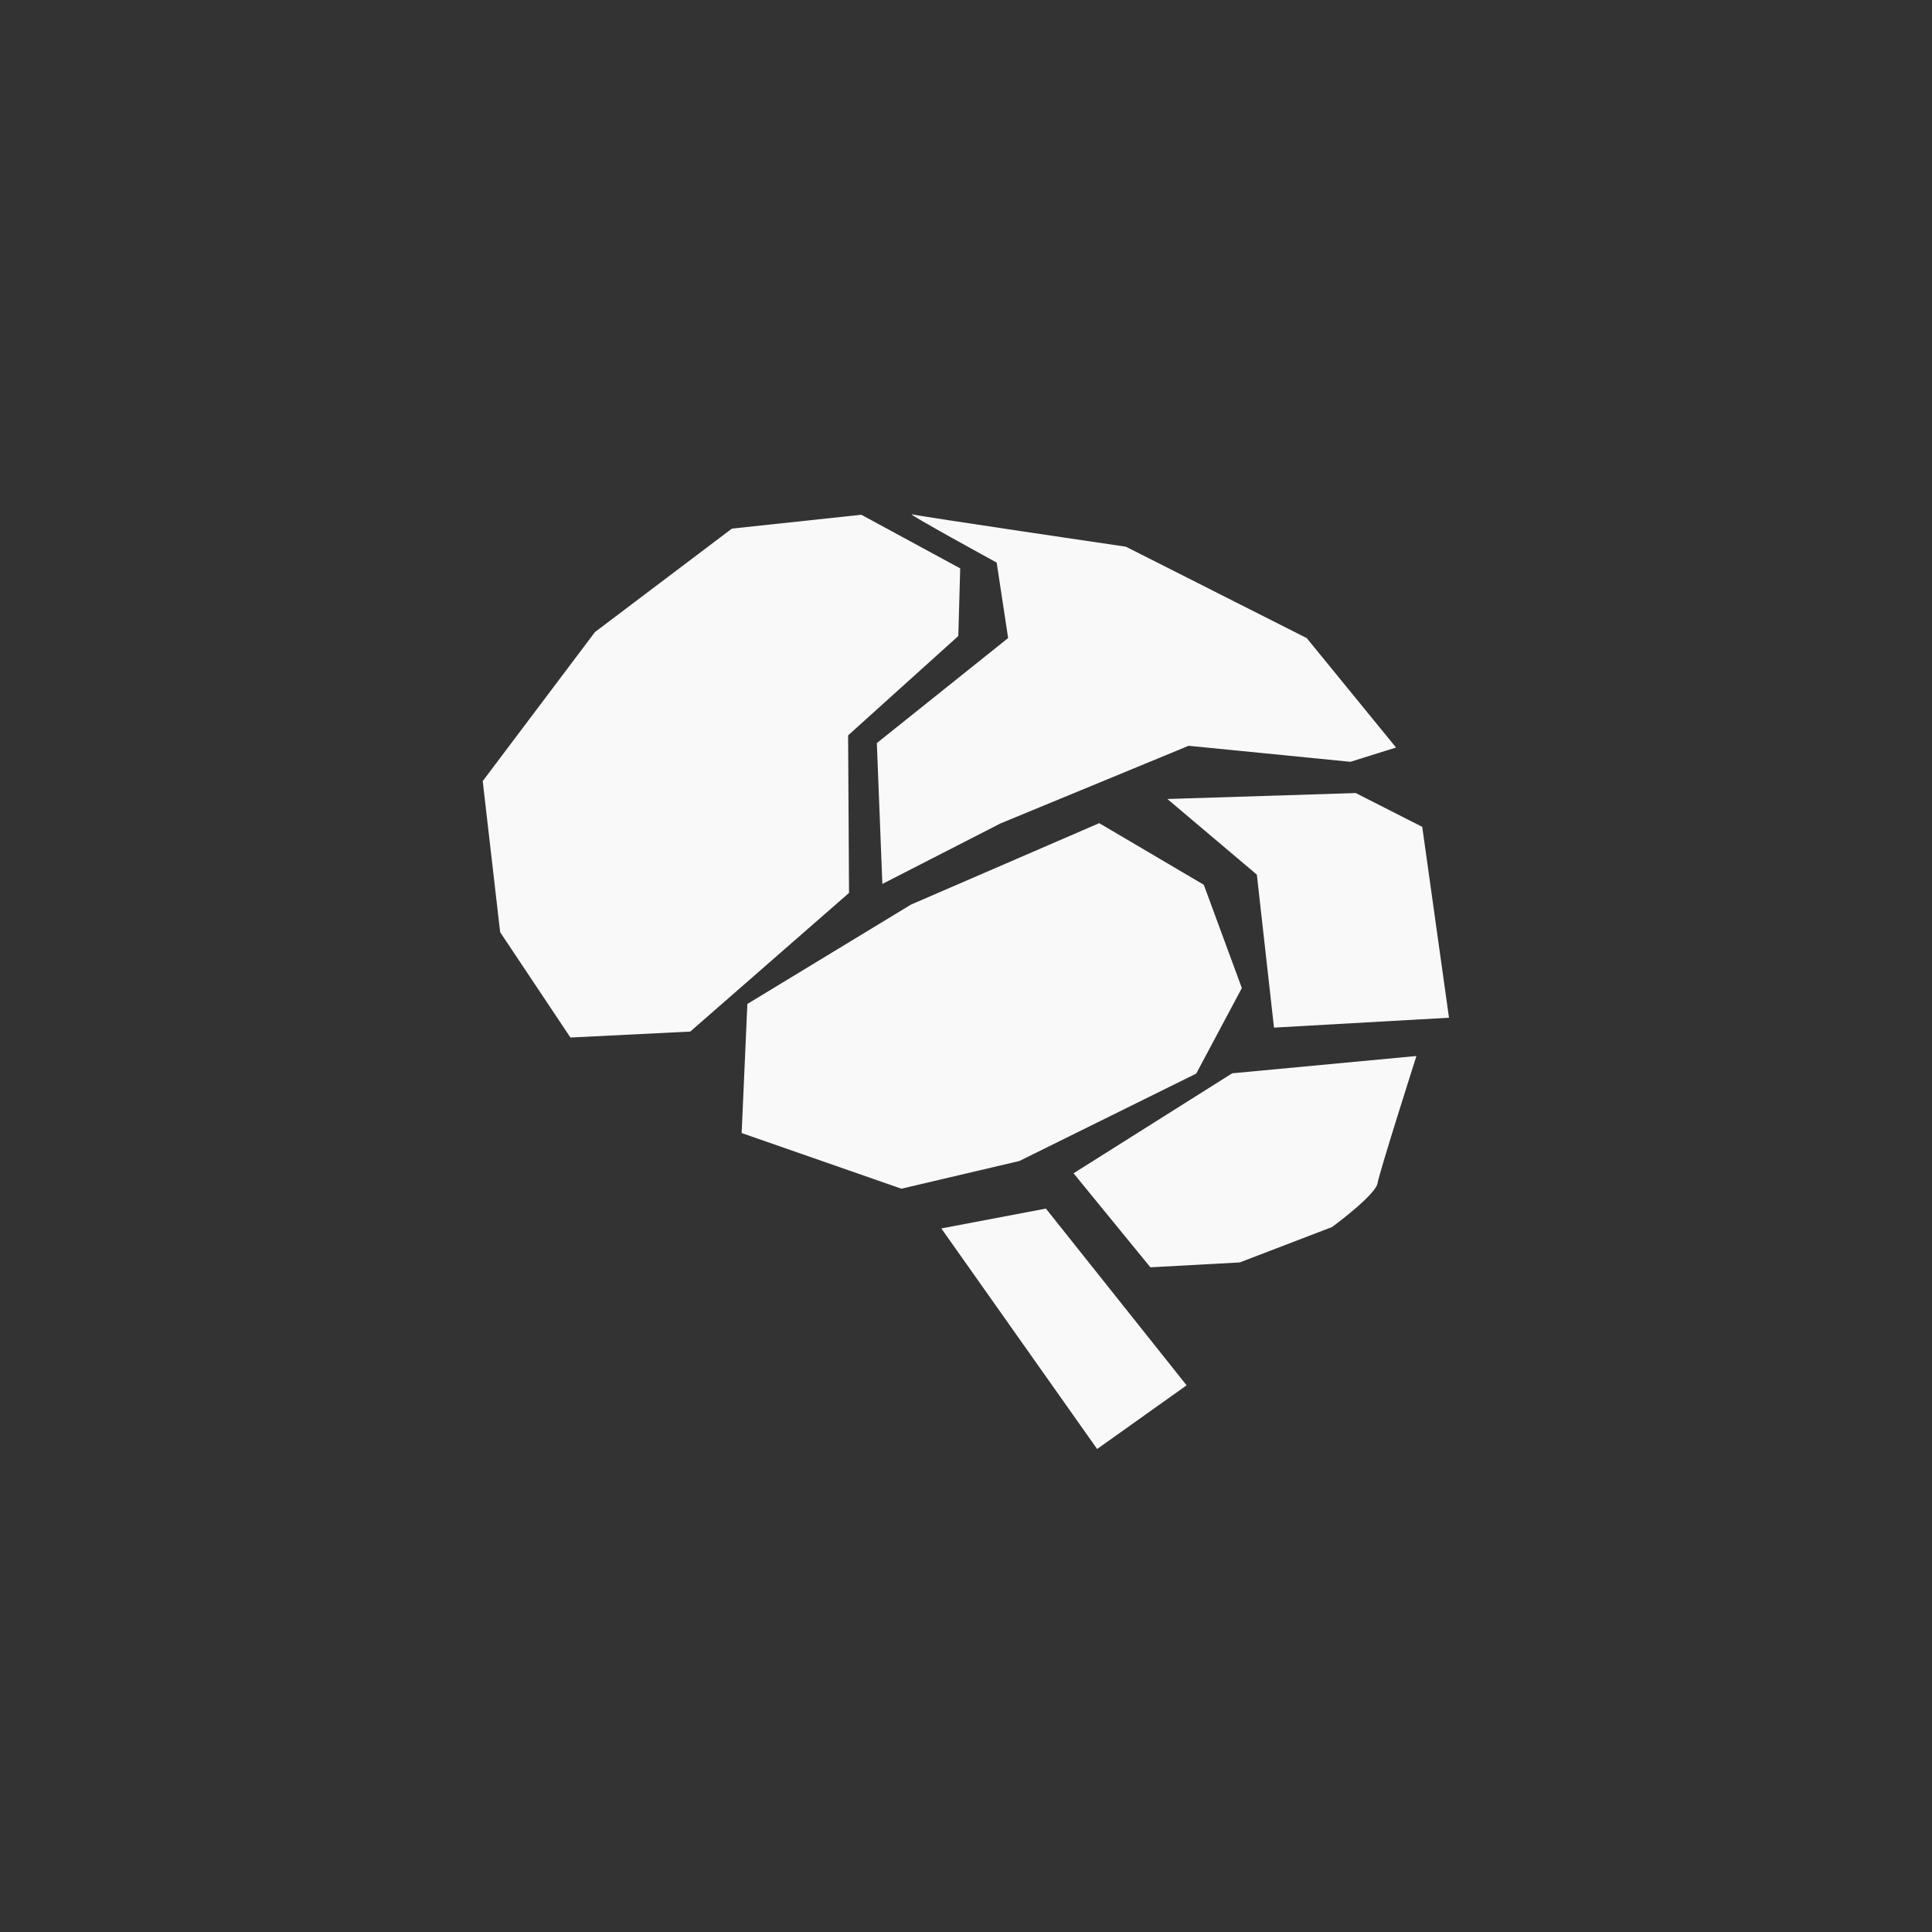 <!-- color: #4b9cbf --><svg xmlns="http://www.w3.org/2000/svg" viewBox="0 0 48 48"><rect x="0" y="0" width="48" height="48" fill="#333333" stroke="none"/><g><path d="m 12.426 23.16 l 1.746 2.617 l 2.977 -0.148 l 3.945 -3.445 l -0.023 -3.914 l 2.738 -2.469 l 0.047 -1.68 l -2.457 -1.332 l -3.215 0.344 l -3.402 2.57 l -2.789 3.703 m 0.434 3.754" fill="#f9f9f9" stroke="none" fill-rule="nonzero" fill-opacity="1"/><path d="m 18.426 28.15 l 3.969 1.383 l 2.93 -0.688 l 4.395 -2.172 l 1.133 -2.125 l -0.945 -2.566 l -2.598 -1.531 l -4.676 2.023 l -4.066 2.469 m -0.141 3.211" fill="#f9f9f9" stroke="none" fill-rule="nonzero" fill-opacity="1"/><path d="m 36 25.285 l -4.348 0.246 l -0.426 -3.801 l -2.223 -1.879 l 4.68 -0.148 l 1.652 0.84 m 0.664 4.742" fill="#f9f9f9" stroke="none" fill-rule="nonzero" fill-opacity="1"/><path d="m 21.922 21.961 l -0.137 -3.5 l 3.262 -2.609 l -0.285 -1.875 c 0 0 -2.289 -1.25 -2.102 -1.199 c 0.188 0.051 5.313 0.805 5.313 0.805 l 4.492 2.27 l 2.219 2.719 l -1.133 0.355 l -4.02 -0.398 l -4.676 1.93 m -2.938 1.512" fill="#f9f9f9" stroke="none" fill-rule="nonzero" fill-opacity="1"/><path d="m 26.672 29.15 l 3.941 -2.484 l 4.578 -0.43 c 0 0 -0.914 2.863 -0.965 3.156 c -0.043 0.297 -1.133 1.094 -1.133 1.094 l -2.293 0.879 l -2.219 0.121 m -1.91 -2.336" fill="#f9f9f9" stroke="none" fill-rule="nonzero" fill-opacity="1"/><path d="m 23.387 30.52 l 3.871 5.48 l 2.223 -1.582 l -3.496 -4.391 m -2.598 0.492" fill="#f9f9f9" stroke="none" fill-rule="nonzero" fill-opacity="1"/></g></svg>